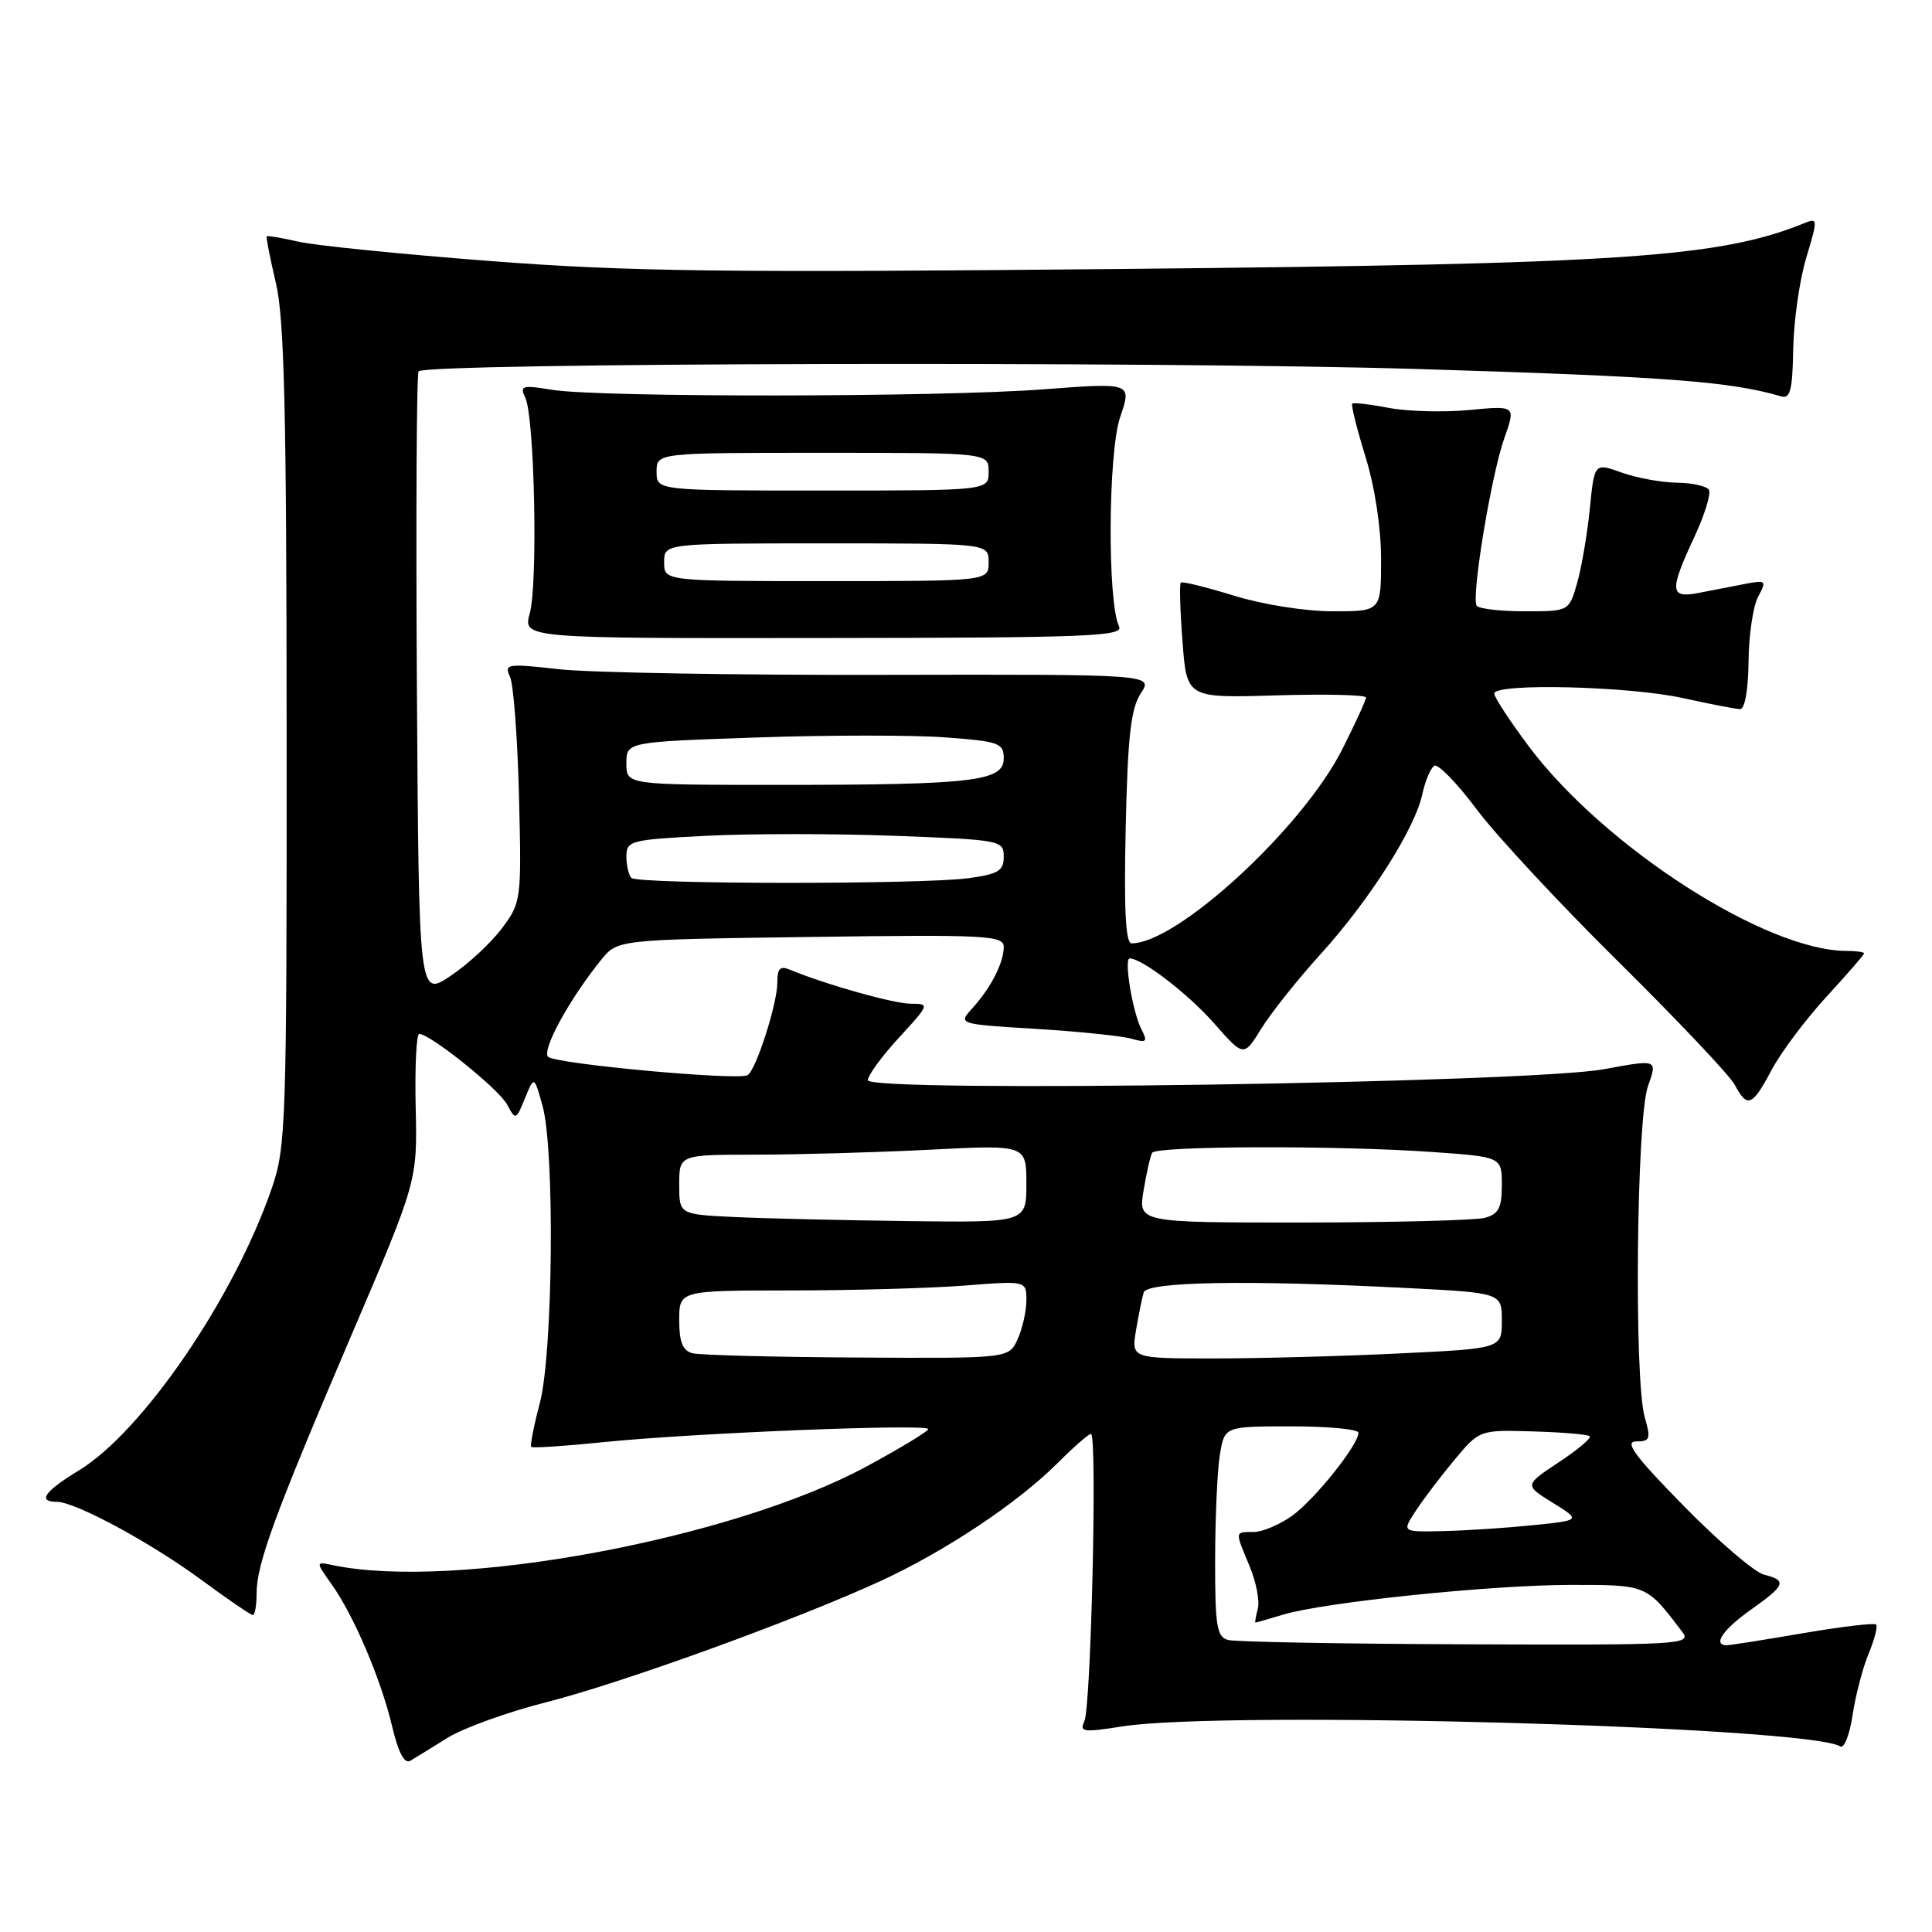 <?xml version="1.0" encoding="UTF-8" standalone="no"?>
<!DOCTYPE svg PUBLIC "-//W3C//DTD SVG 1.1//EN" "http://www.w3.org/Graphics/SVG/1.1/DTD/svg11.dtd" >
<svg xmlns="http://www.w3.org/2000/svg" xmlns:xlink="http://www.w3.org/1999/xlink" version="1.1" viewBox="0 0 256 256">
 <g >
 <path fill="currentColor"
d=" M 59.30 230.27 C 61.39 228.97 67.25 226.86 72.32 225.57 C 82.38 223.02 105.35 214.70 116.62 209.52 C 125.20 205.58 134.83 199.17 140.12 193.88 C 142.25 191.75 144.25 190.00 144.56 190.00 C 145.41 190.00 144.57 226.26 143.68 228.09 C 143.00 229.50 143.57 229.57 148.70 228.76 C 162.28 226.61 239.57 228.76 243.85 231.41 C 244.36 231.72 245.09 229.85 245.48 227.24 C 245.87 224.63 246.83 220.97 247.61 219.10 C 248.39 217.22 248.83 215.50 248.59 215.26 C 248.35 215.02 243.99 215.54 238.90 216.41 C 233.81 217.28 229.28 218.00 228.82 218.00 C 226.89 218.00 228.28 215.93 231.98 213.31 C 236.59 210.05 236.83 209.42 233.74 208.65 C 232.49 208.34 227.71 204.24 223.10 199.54 C 216.62 192.94 215.19 191.00 216.79 191.00 C 218.65 191.00 218.77 190.67 217.93 187.76 C 216.50 182.76 216.84 148.19 218.36 143.93 C 219.64 140.36 219.64 140.36 212.57 141.67 C 202.67 143.50 115.00 144.82 115.00 143.13 C 115.00 142.49 116.86 139.94 119.13 137.48 C 123.16 133.10 123.20 133.00 120.72 133.00 C 118.45 133.00 109.38 130.45 104.75 128.52 C 103.36 127.94 103.00 128.29 103.00 130.21 C 103.00 133.00 100.18 141.77 99.07 142.46 C 97.85 143.21 73.58 140.98 72.63 140.03 C 71.75 139.15 75.44 132.40 79.66 127.18 C 81.83 124.50 81.83 124.50 107.41 124.15 C 130.76 123.83 133.00 123.95 133.00 125.47 C 133.00 127.57 131.30 130.89 128.84 133.60 C 126.94 135.70 126.94 135.70 137.22 136.33 C 142.87 136.67 148.56 137.26 149.86 137.62 C 151.94 138.21 152.11 138.06 151.25 136.40 C 150.07 134.10 148.90 127.00 149.69 127.00 C 151.34 127.00 157.42 131.68 160.87 135.59 C 164.80 140.06 164.80 140.06 167.12 136.31 C 168.39 134.25 171.92 129.81 174.97 126.45 C 181.46 119.29 187.48 109.83 188.46 105.26 C 188.84 103.48 189.56 101.77 190.05 101.47 C 190.54 101.17 193.05 103.75 195.64 107.21 C 198.22 110.67 206.71 119.80 214.51 127.50 C 222.30 135.20 229.21 142.51 229.87 143.75 C 231.54 146.88 232.18 146.61 234.76 141.75 C 236.01 139.41 239.27 135.06 242.01 132.08 C 244.75 129.10 247.00 126.51 247.00 126.33 C 247.00 126.15 245.96 126.00 244.68 126.00 C 234.00 126.00 212.63 112.26 202.63 98.97 C 200.09 95.58 198.00 92.40 198.00 91.90 C 198.00 90.49 215.79 90.91 223.00 92.50 C 226.57 93.29 229.98 93.95 230.56 93.96 C 231.20 93.99 231.65 91.46 231.69 87.67 C 231.72 84.19 232.29 80.32 232.96 79.07 C 234.12 76.90 234.04 76.83 231.09 77.40 C 229.39 77.73 226.65 78.26 225.00 78.58 C 221.26 79.30 221.19 78.27 224.51 71.15 C 225.88 68.21 226.75 65.40 226.44 64.90 C 226.13 64.41 224.22 63.98 222.19 63.96 C 220.16 63.93 216.87 63.33 214.88 62.62 C 211.26 61.32 211.26 61.32 210.66 67.41 C 210.32 70.76 209.57 75.19 208.98 77.25 C 207.91 81.00 207.91 81.00 202.01 81.00 C 198.77 81.00 195.91 80.66 195.66 80.25 C 194.94 79.08 197.59 63.00 199.31 58.12 C 200.86 53.74 200.86 53.74 194.68 54.33 C 191.28 54.65 186.47 54.52 184.00 54.04 C 181.53 53.57 179.36 53.32 179.18 53.49 C 179.00 53.66 179.79 56.82 180.93 60.51 C 182.18 64.54 183.00 69.96 183.00 74.11 C 183.00 81.00 183.00 81.00 176.61 81.00 C 172.96 81.00 167.33 80.11 163.51 78.93 C 159.82 77.79 156.65 77.01 156.46 77.20 C 156.27 77.39 156.37 80.91 156.69 85.02 C 157.25 92.50 157.25 92.50 169.13 92.14 C 175.66 91.95 181.00 92.07 181.00 92.42 C 181.00 92.77 179.59 95.86 177.86 99.28 C 172.60 109.71 156.00 125.00 149.94 125.00 C 149.15 125.00 148.92 120.55 149.16 109.70 C 149.43 97.55 149.84 93.89 151.16 91.88 C 152.82 89.35 152.82 89.35 117.16 89.42 C 97.55 89.47 78.18 89.13 74.11 88.68 C 67.17 87.90 66.78 87.96 67.58 89.68 C 68.04 90.68 68.58 97.80 68.77 105.50 C 69.11 119.25 69.07 119.56 66.53 122.98 C 65.11 124.89 62.05 127.74 59.72 129.30 C 55.50 132.13 55.50 132.13 55.24 90.91 C 55.10 68.24 55.20 49.47 55.47 49.20 C 56.60 48.07 153.49 47.85 188.00 48.90 C 220.79 49.90 229.30 50.54 236.00 52.52 C 237.22 52.88 237.52 51.71 237.61 46.23 C 237.68 42.53 238.45 37.09 239.34 34.15 C 240.86 29.12 240.85 28.85 239.23 29.51 C 227.94 34.13 215.23 34.99 148.50 35.64 C 96.09 36.15 83.17 35.99 65.00 34.59 C 53.17 33.68 41.71 32.53 39.53 32.02 C 37.34 31.52 35.46 31.20 35.35 31.31 C 35.24 31.43 35.78 34.21 36.56 37.51 C 37.68 42.27 37.97 54.60 37.98 97.59 C 38.00 148.88 37.90 151.98 36.02 157.43 C 31.01 172.00 18.89 189.72 10.42 194.86 C 5.89 197.61 4.92 199.00 7.53 199.00 C 9.99 199.00 19.99 204.41 26.75 209.39 C 30.19 211.93 33.23 214.00 33.50 214.00 C 33.78 214.00 34.00 212.72 34.00 211.16 C 34.00 207.23 36.38 200.74 46.53 177.00 C 55.30 156.50 55.30 156.50 55.08 146.75 C 54.96 141.39 55.17 137.00 55.55 137.00 C 57.00 137.00 66.09 144.30 67.19 146.35 C 68.32 148.46 68.37 148.45 69.56 145.53 C 70.78 142.55 70.78 142.55 71.89 146.53 C 73.53 152.44 73.28 179.35 71.52 185.95 C 70.73 188.95 70.22 191.55 70.39 191.72 C 70.57 191.90 74.94 191.61 80.10 191.08 C 91.79 189.88 123.00 188.63 123.00 189.36 C 123.00 189.65 119.29 191.90 114.75 194.35 C 96.96 203.96 60.23 210.75 44.15 207.40 C 41.80 206.91 41.80 206.91 43.93 209.91 C 46.88 214.05 50.47 222.48 51.96 228.75 C 52.77 232.20 53.59 233.76 54.35 233.32 C 54.98 232.95 57.21 231.58 59.30 230.27 Z  M 148.28 83.00 C 146.72 79.80 146.82 59.98 148.43 55.26 C 149.98 50.70 149.98 50.70 138.24 51.59 C 124.44 52.64 79.44 52.68 73.13 51.65 C 69.17 51.00 68.84 51.10 69.61 52.72 C 70.83 55.28 71.29 77.31 70.20 81.25 C 69.28 84.59 69.28 84.59 109.15 84.54 C 144.24 84.51 148.93 84.32 148.28 83.00 Z  M 162.75 217.31 C 161.23 216.91 161.00 215.53 161.01 206.68 C 161.02 201.08 161.30 194.81 161.64 192.75 C 162.26 189.00 162.26 189.00 171.13 189.00 C 176.01 189.00 180.00 189.38 180.00 189.85 C 180.00 191.46 174.17 198.74 171.18 200.87 C 169.54 202.04 167.25 203.00 166.10 203.00 C 163.59 203.00 163.61 202.82 165.58 207.53 C 166.44 209.61 166.94 212.14 166.67 213.15 C 166.40 214.17 166.26 215.00 166.35 215.00 C 166.44 215.00 168.09 214.53 170.01 213.95 C 175.49 212.30 197.53 210.02 208.08 210.01 C 218.27 210.00 218.15 209.95 222.92 216.25 C 224.18 217.91 222.67 217.99 194.37 217.88 C 177.94 217.82 163.71 217.56 162.75 217.31 Z  M 187.56 200.25 C 188.54 198.74 190.85 195.69 192.69 193.48 C 196.04 189.46 196.04 189.46 203.12 189.67 C 207.02 189.78 210.41 190.07 210.65 190.31 C 210.89 190.56 209.04 192.11 206.53 193.77 C 201.98 196.79 201.98 196.79 205.74 199.12 C 209.50 201.45 209.50 201.45 203.00 202.11 C 199.43 202.47 194.09 202.82 191.13 202.88 C 185.77 203.00 185.77 203.00 187.56 200.25 Z  M 91.75 179.31 C 90.46 178.97 90.00 177.83 90.00 174.93 C 90.00 171.00 90.00 171.00 104.75 170.99 C 112.86 170.99 123.21 170.70 127.75 170.35 C 136.00 169.70 136.00 169.70 136.00 172.30 C 136.00 173.74 135.48 176.05 134.84 177.45 C 133.68 180.00 133.68 180.00 113.59 179.88 C 102.54 179.82 92.71 179.56 91.75 179.31 Z  M 150.53 176.25 C 150.88 174.19 151.33 171.94 151.55 171.25 C 151.99 169.82 165.34 169.59 186.25 170.66 C 199.00 171.31 199.00 171.31 199.00 175.00 C 199.00 178.69 199.00 178.69 185.34 179.34 C 177.83 179.71 166.78 180.00 160.80 180.00 C 149.91 180.00 149.91 180.00 150.53 176.25 Z  M 97.25 161.26 C 90.00 160.91 90.00 160.91 90.00 156.96 C 90.00 153.00 90.00 153.00 100.25 153.00 C 105.89 152.99 116.24 152.70 123.25 152.34 C 136.00 151.69 136.00 151.69 136.00 156.85 C 136.00 162.00 136.00 162.00 120.25 161.80 C 111.59 161.69 101.24 161.45 97.25 161.26 Z  M 151.53 157.75 C 151.91 155.41 152.43 153.16 152.67 152.75 C 153.22 151.83 177.36 151.76 189.85 152.65 C 199.00 153.30 199.00 153.30 199.00 157.03 C 199.00 160.06 198.57 160.88 196.75 161.37 C 195.51 161.70 184.67 161.98 172.66 161.99 C 150.82 162.00 150.82 162.00 151.53 157.75 Z  M 83.67 116.33 C 83.30 115.97 83.00 114.68 83.00 113.48 C 83.00 111.40 83.53 111.26 93.54 110.75 C 99.34 110.45 110.59 110.45 118.54 110.75 C 132.64 111.28 133.00 111.35 133.00 113.51 C 133.00 115.39 132.29 115.82 128.36 116.36 C 122.19 117.21 84.52 117.18 83.67 116.33 Z  M 83.00 101.16 C 83.00 98.31 83.00 98.31 100.29 97.72 C 109.80 97.39 121.05 97.39 125.29 97.71 C 132.41 98.24 133.00 98.46 133.00 100.51 C 133.00 103.52 128.95 104.00 103.36 104.00 C 83.00 104.00 83.00 104.00 83.00 101.16 Z  M 88.00 74.50 C 88.00 72.00 88.00 72.00 109.50 72.00 C 131.00 72.00 131.00 72.00 131.00 74.50 C 131.00 77.00 131.00 77.00 109.50 77.00 C 88.00 77.00 88.00 77.00 88.00 74.50 Z  M 87.00 62.50 C 87.00 60.00 87.00 60.00 109.00 60.00 C 131.00 60.00 131.00 60.00 131.00 62.50 C 131.00 65.00 131.00 65.00 109.00 65.00 C 87.00 65.00 87.00 65.00 87.00 62.50 Z "/>
</g>
</svg>